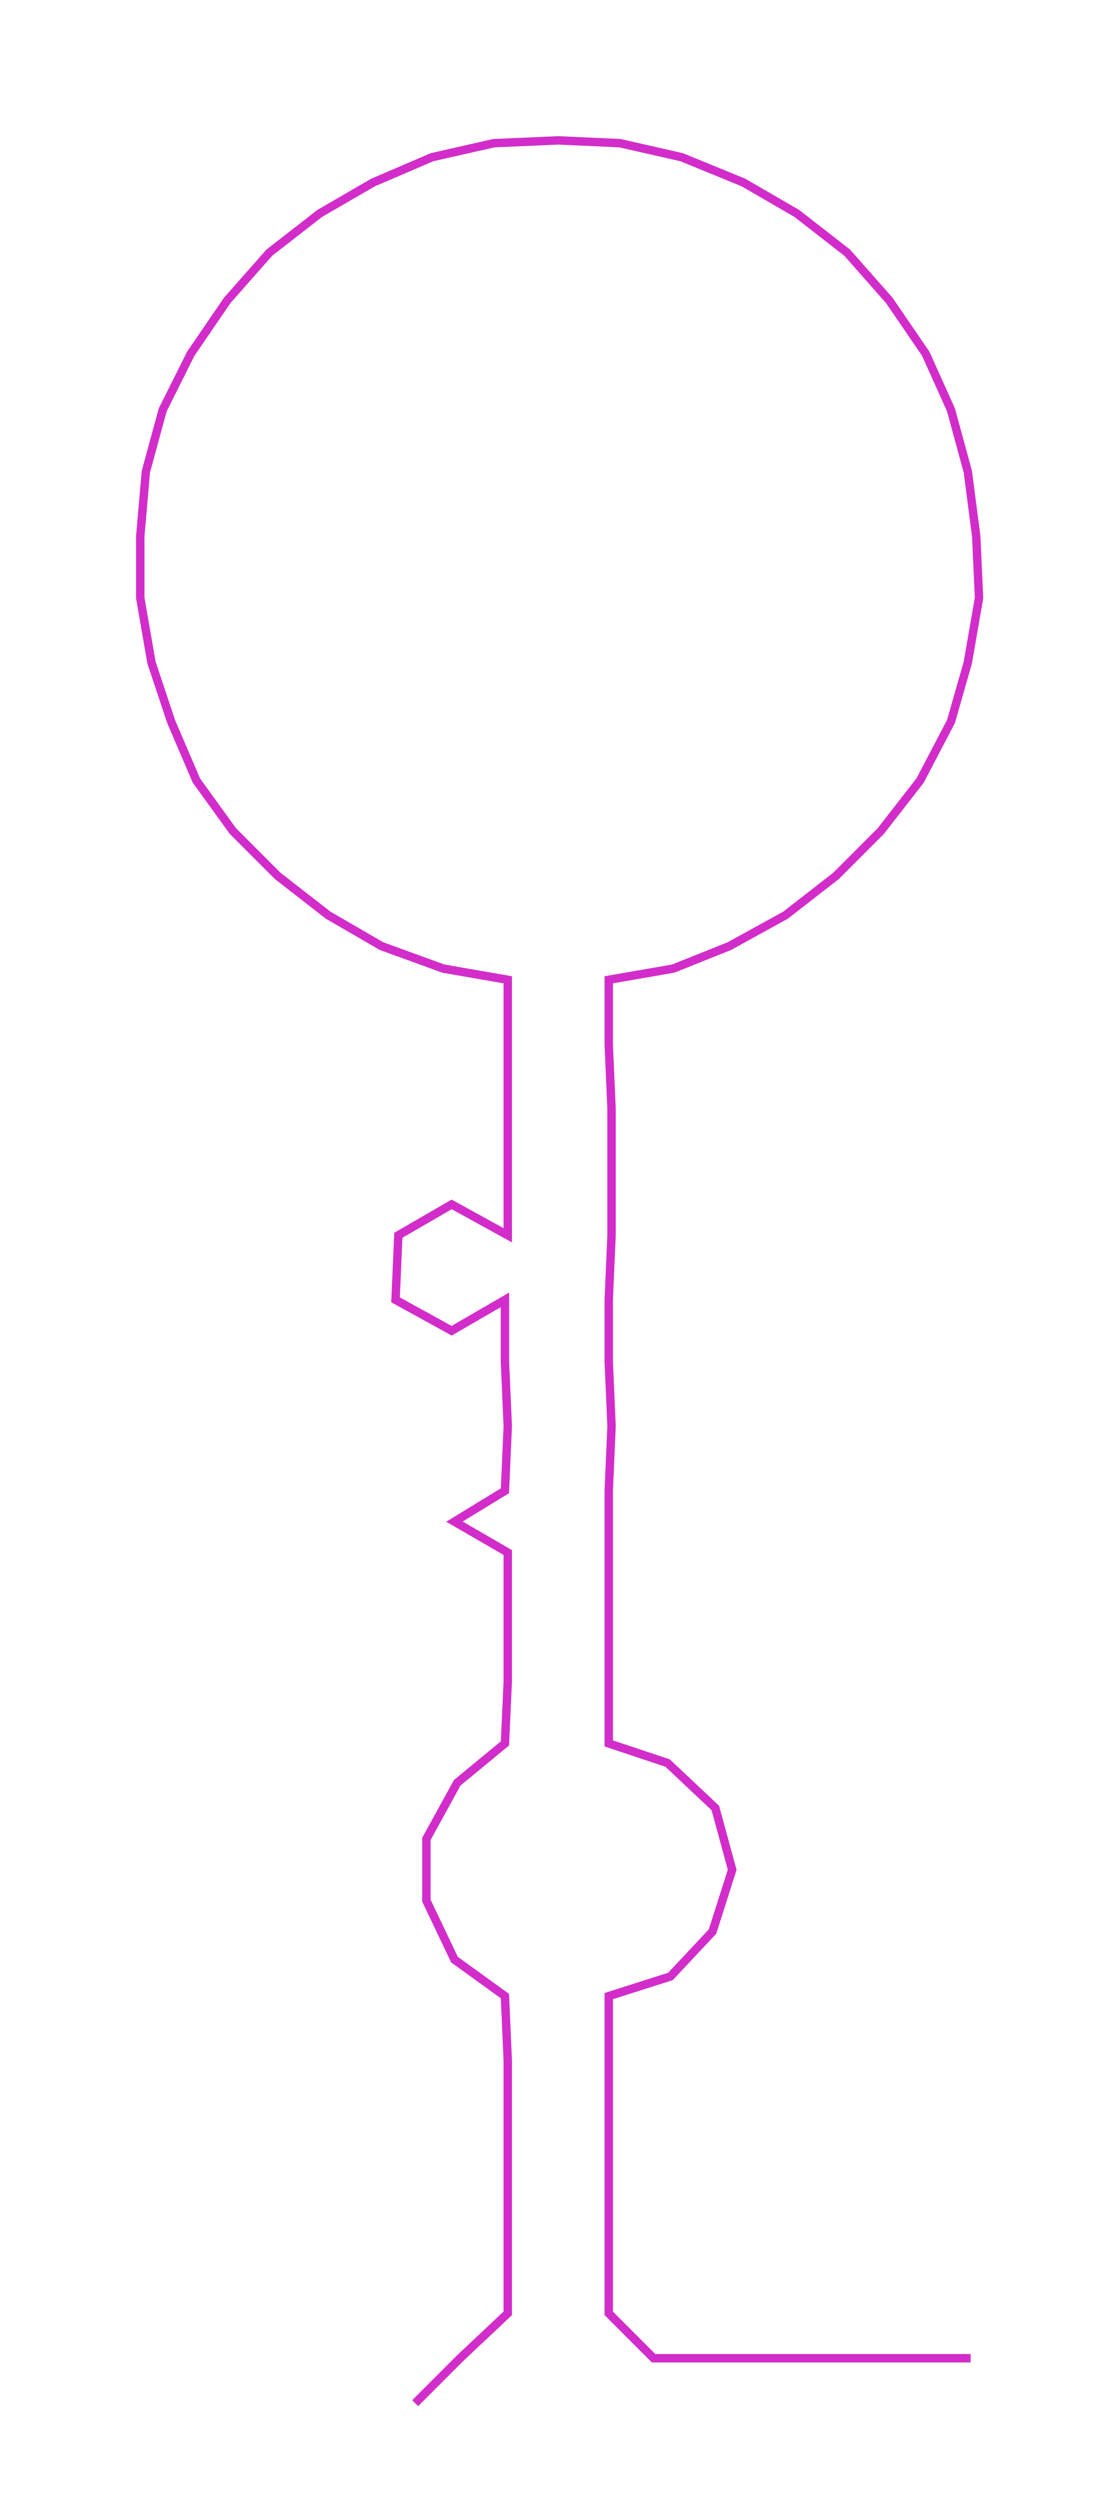<ns0:svg xmlns:ns0="http://www.w3.org/2000/svg" width="134.493px" height="300px" viewBox="0 0 399.25 890.568"><ns0:path style="stroke:#d22dca;stroke-width:3px;fill:none;" d="M148 856 L148 856 L164 840 L181 824 L181 802 L181 779 L181 756 L181 734 L180 711 L162 698 L152 677 L152 655 L163 635 L180 621 L181 599 L181 576 L181 553 L162 542 L180 531 L181 508 L180 485 L180 463 L161 474 L141 463 L142 440 L161 429 L181 440 L181 417 L181 395 L181 372 L181 349 L158 345 L136 337 L117 326 L99 312 L83 296 L70 278 L61 257 L54 236 L50 213 L50 191 L52 168 L58 146 L68 126 L81 107 L96 90 L114 76 L133 65 L154 56 L176 51 L199 50 L221 51 L243 56 L265 65 L284 76 L302 90 L317 107 L330 126 L339 146 L345 168 L348 191 L349 213 L345 236 L339 257 L328 278 L314 296 L298 312 L280 326 L260 337 L240 345 L217 349 L217 372 L218 395 L218 417 L218 440 L217 463 L217 485 L218 508 L217 531 L217 553 L217 576 L217 599 L217 621 L238 628 L255 644 L261 666 L254 688 L239 704 L217 711 L217 734 L217 756 L217 779 L217 802 L217 824 L233 840 L256 840 L278 840 L301 840 L324 840 L346 840" /></ns0:svg>
